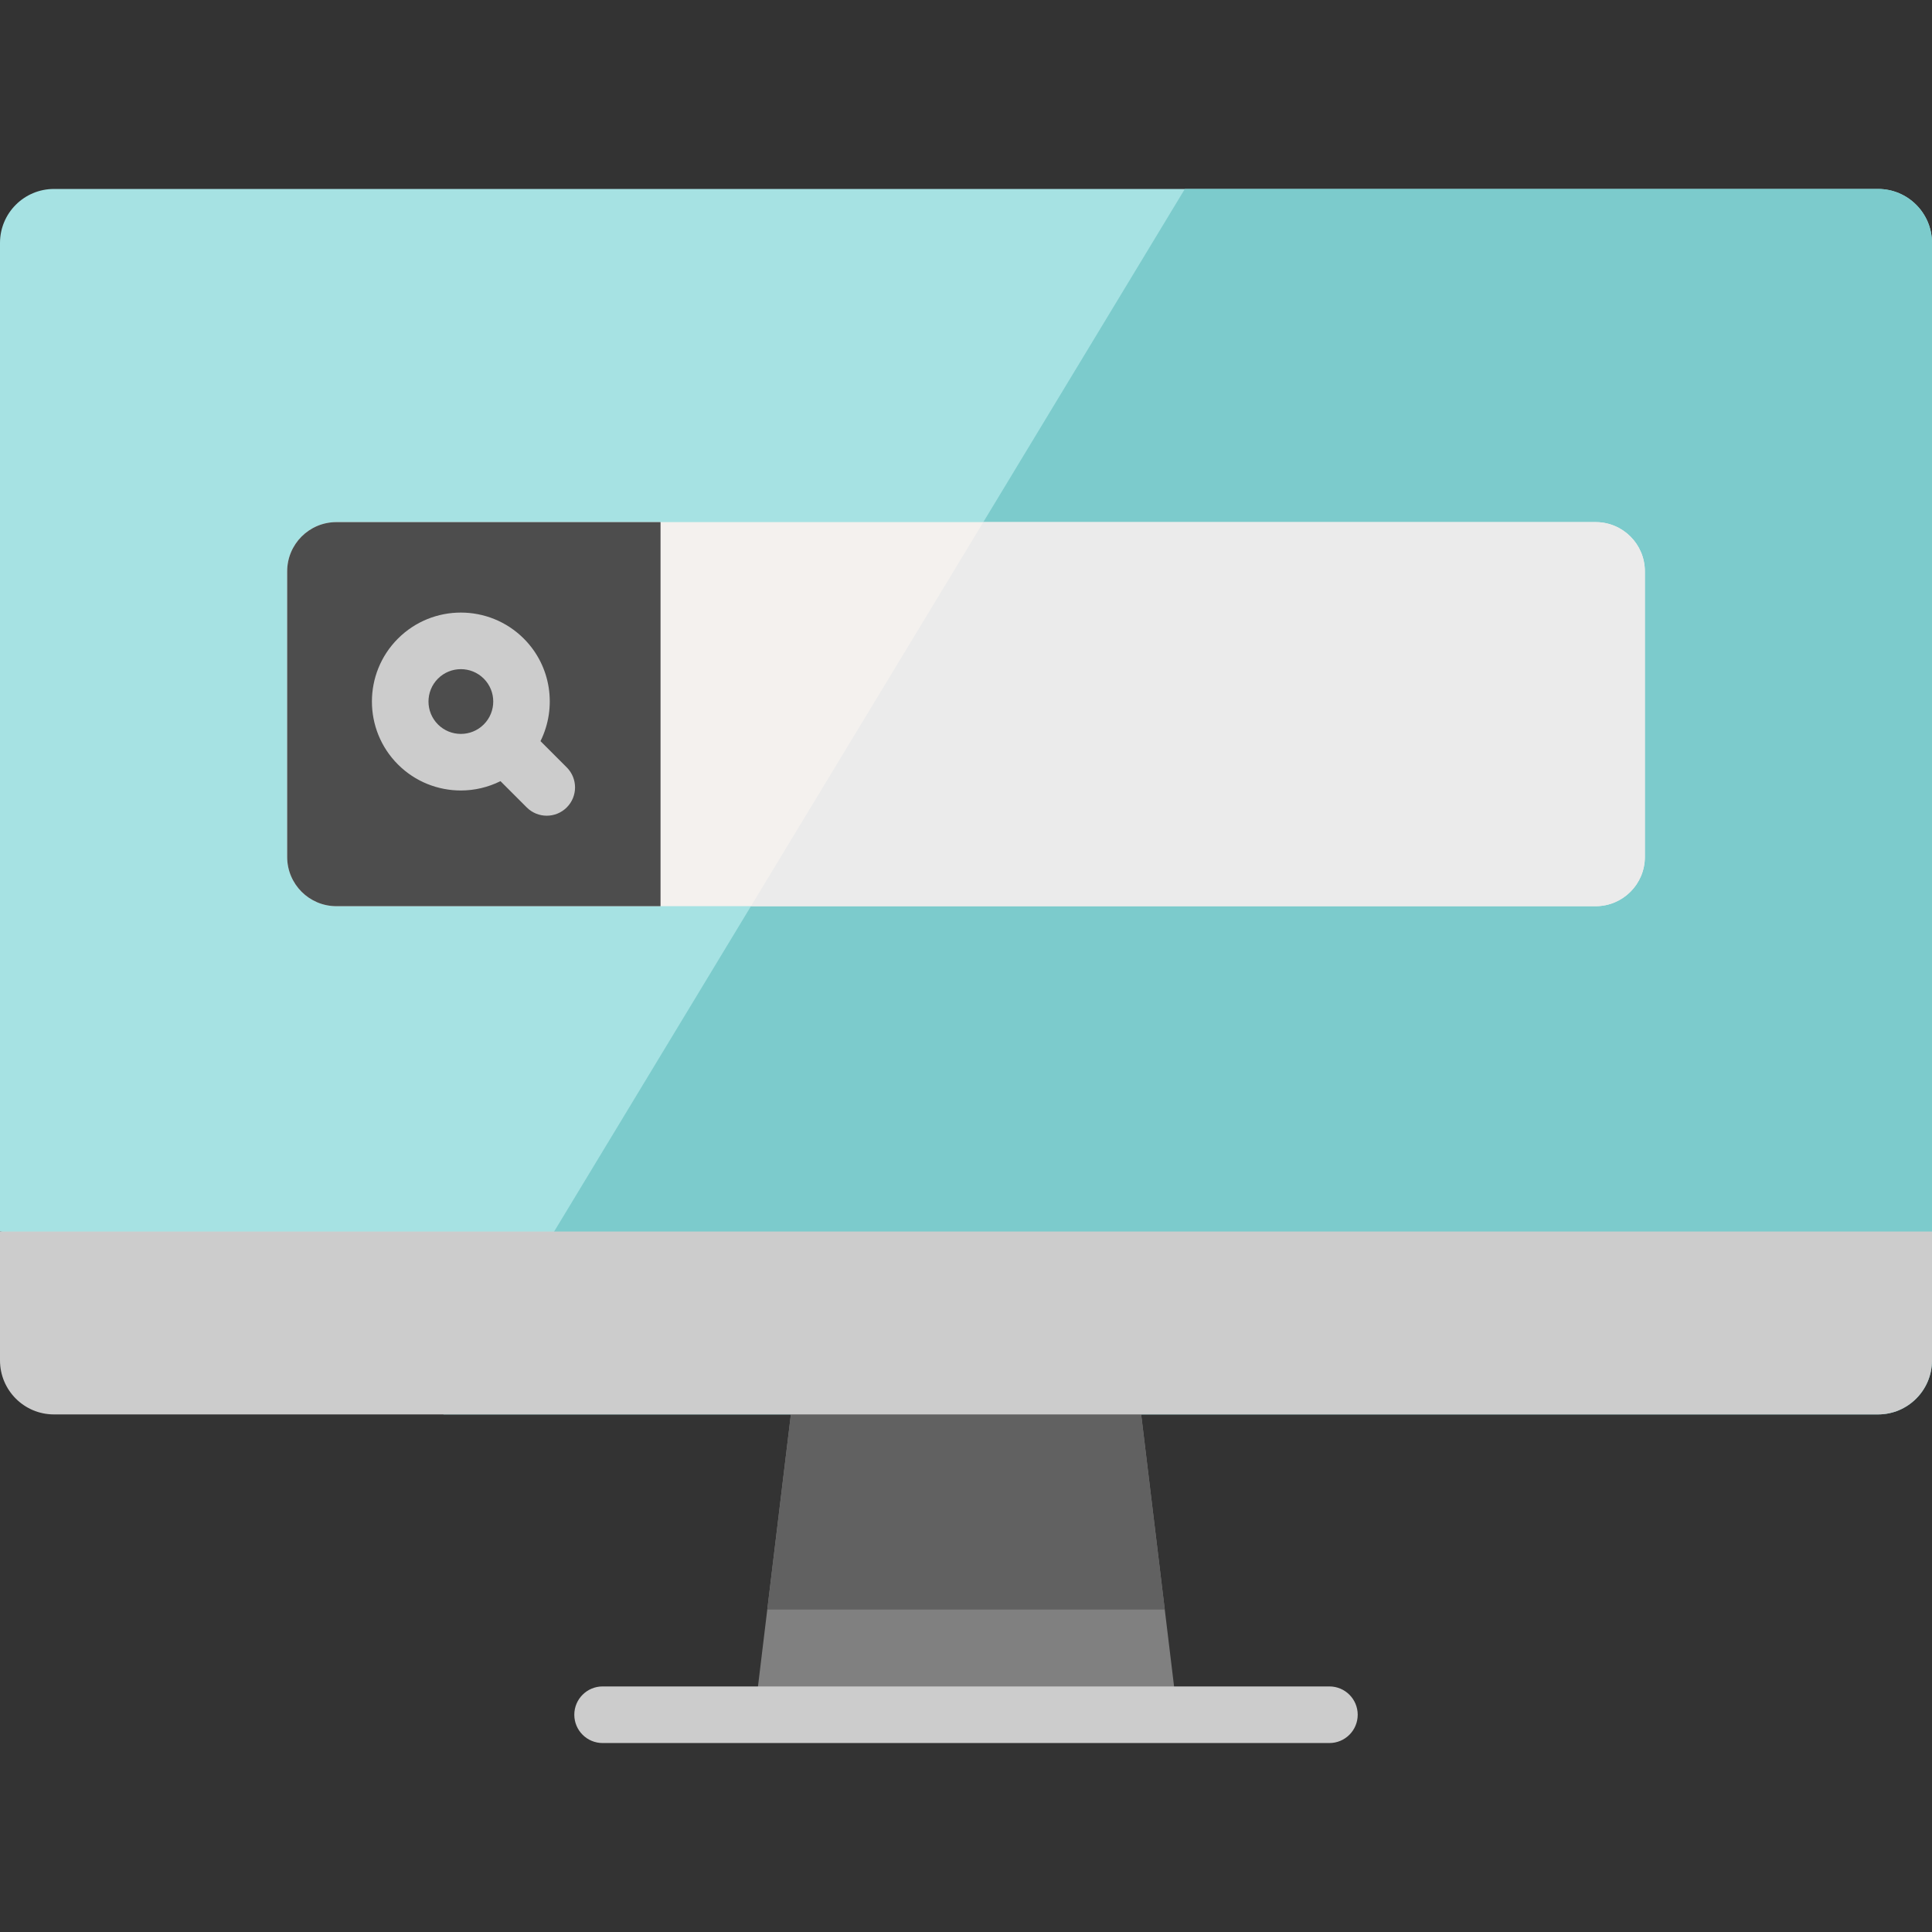 <?xml version="1.0" encoding="iso-8859-1"?>
<!-- Generator: Adobe Illustrator 21.0.0, SVG Export Plug-In . SVG Version: 6.00 Build 0)  -->
<svg version="1.1" id="Capa_1" xmlns="http://www.w3.org/2000/svg" xmlns:xlink="http://www.w3.org/1999/xlink" x="0px" y="0px"
	 viewBox="0 0 512 512" style="enable-background:new 0 0 512 512;" xml:space="preserve">
<rect x="0" y="0" width="512" height="512" fill="#333333" stroke="none"/>
<path style="fill:#A6E2E3;" d="M497.702,50.076H314H14.298C6.403,50.076,0,56.479,0,64.374v261.995l251.483,36.051L512,326.369
	V64.374C511.999,56.479,505.596,50.076,497.702,50.076z"/>
<path style="fill:#7CCBCC;" d="M497.702,50.076H314l-196.472,324.76h92.922h91.111h196.141c7.894,0,14.297-6.403,14.297-14.309
	V326.37V64.374C511.999,56.479,505.596,50.076,497.702,50.076z"/>
<polygon style="fill:#808080;" points="301.561,367.734 312.284,456.372 199.727,456.372 210.45,367.734 "/>
<polygon style="fill:#616161;" points="308.676,426.548 301.561,367.734 210.45,367.734 203.335,426.548 "/>
<g>
	<path style="fill:#CCCCCC;" d="M146.845,326.369H0v34.158c0,7.906,6.403,14.309,14.298,14.309h103.231h92.922h91.111h196.141
		c7.894,0,14.297-6.403,14.297-14.309v-34.158H146.845z"/>
	<path style="fill:#CCCCCC;" d="M352.308,461.923H159.696c-4.142,0-7.5-3.358-7.5-7.5s3.358-7.5,7.5-7.5h192.611
		c4.142,0,7.5,3.358,7.5,7.5S356.45,461.923,352.308,461.923z"/>
</g>
<path style="fill:#F4F1EE;" d="M422.859,138.364H89.151c-7.206,0-13.048,5.842-13.048,13.048v75.691
	c0,7.206,5.842,13.048,13.048,13.048h333.708c7.206,0,13.048-5.842,13.048-13.048v-75.691
	C435.908,144.204,430.066,138.364,422.859,138.364z"/>
<path style="fill:#EBEBEB;" d="M422.859,138.364h-162.27L199.01,240.15h223.849c7.206,0,13.048-5.842,13.048-13.048v-75.691
	C435.908,144.204,430.066,138.364,422.859,138.364z"/>
<path style="fill:#4D4D4D;" d="M175.049,138.364v101.787H89.151c-7.206,0-13.048-5.842-13.048-13.048v-75.691
	c0-7.206,5.842-13.048,13.048-13.048H175.049z"/>
<path style="fill:#CCCCCC;" d="M150.196,203.368l-6.96-6.96c4.378-8.823,2.916-19.831-4.424-27.171
	c-9.198-9.197-24.158-9.196-33.354,0c-9.195,9.195-9.195,24.158,0,33.354c4.599,4.598,10.638,6.897,16.677,6.897
	c3.603,0,7.198-0.837,10.495-2.473l6.959,6.959c1.465,1.464,3.385,2.197,5.304,2.197s3.839-0.732,5.304-2.197
	C153.124,211.047,153.124,206.298,150.196,203.368z M116.065,191.984c-3.348-3.347-3.348-8.793,0-12.141
	c1.673-1.673,3.871-2.51,6.07-2.51c2.198,0,4.396,0.837,6.069,2.51c3.348,3.347,3.348,8.793,0,12.141
	C124.858,195.331,119.411,195.333,116.065,191.984z"/>
<g>
</g>
<g>
</g>
<g>
</g>
<g>
</g>
<g>
</g>
<g>
</g>
<g>
</g>
<g>
</g>
<g>
</g>
<g>
</g>
<g>
</g>
<g>
</g>
<g>
</g>
<g>
</g>
<g>
</g>
</svg>
